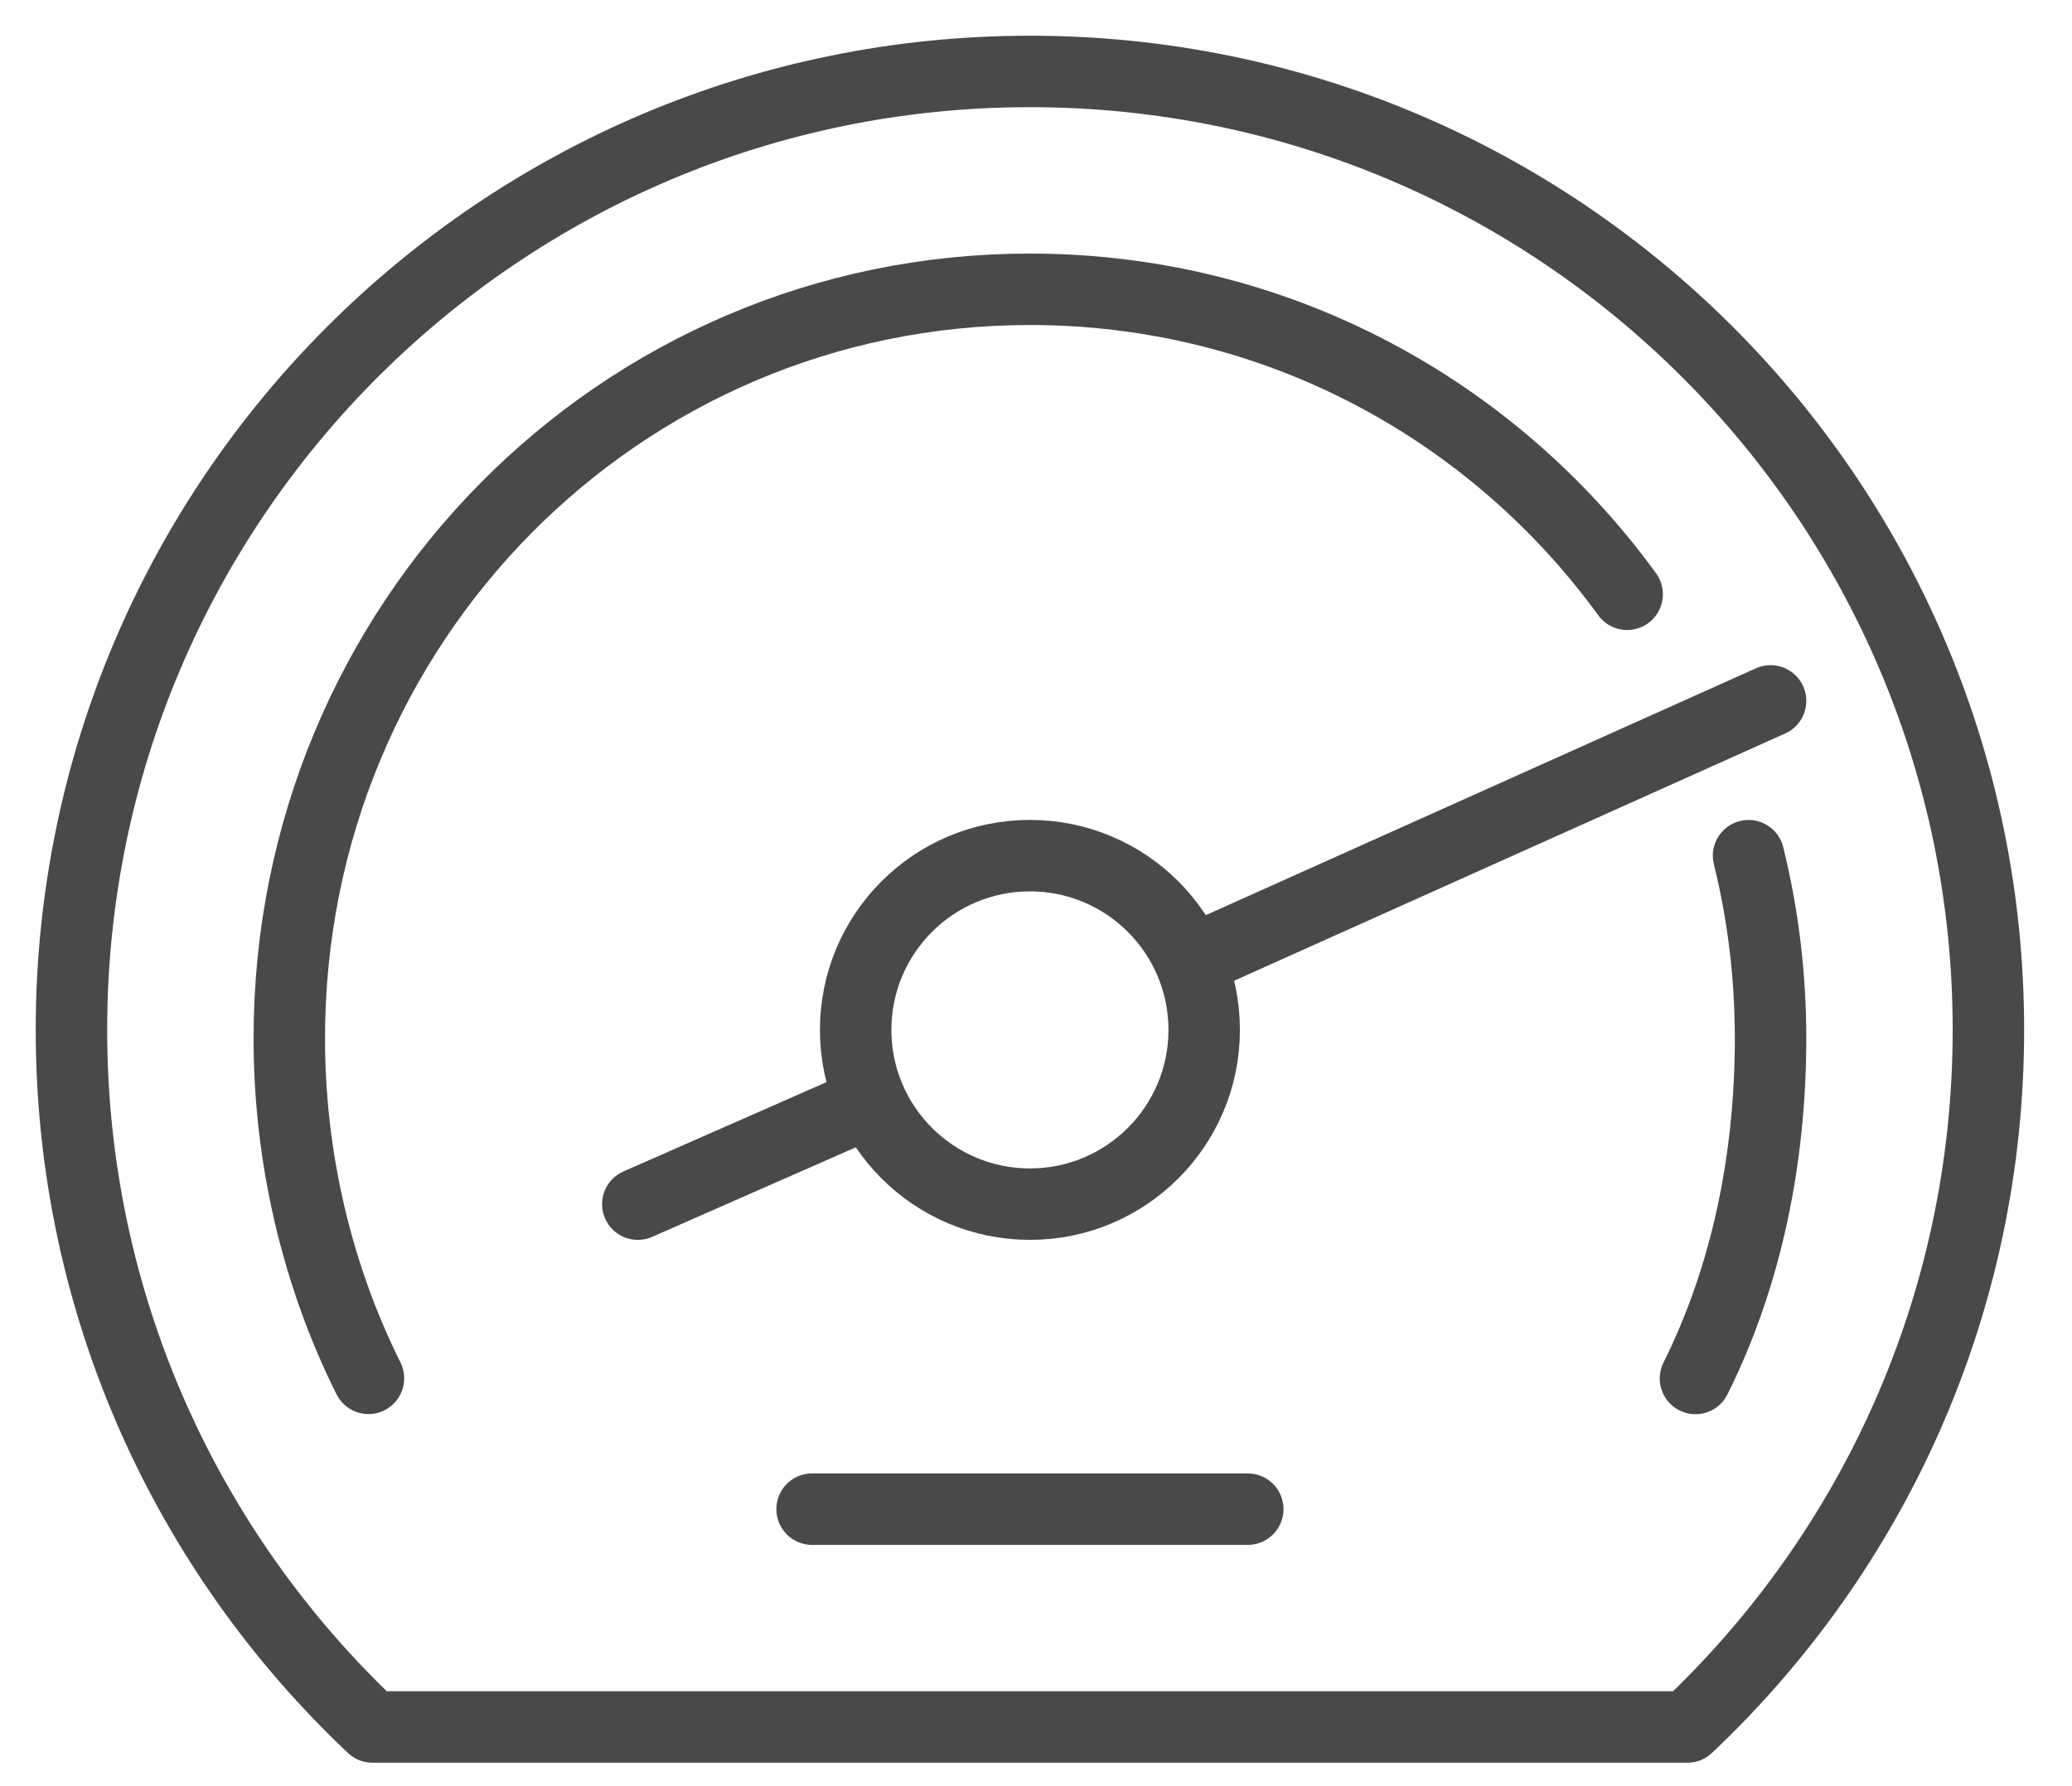 <svg width="29" height="25" viewBox="0 0 29 25" fill="none" xmlns="http://www.w3.org/2000/svg">
<path d="M24.473 11.977C24.675 12.794 24.781 13.651 24.781 14.533C24.781 16.235 24.439 17.872 23.73 19.294" stroke="#49494A" stroke-miterlimit="10" stroke-linecap="round" stroke-linejoin="round"/>
<path d="M5.157 19.292C4.773 18.522 4.48 17.688 4.292 16.815C4.133 16.078 4.049 15.312 4.049 14.533C4.049 8.727 8.674 4.049 14.415 4.049C17.852 4.049 20.89 5.726 22.774 8.318" stroke="#49494A" stroke-miterlimit="10" stroke-linecap="round" stroke-linejoin="round"/>
<path d="M16.854 14.415C16.854 15.762 15.762 16.854 14.415 16.854C13.068 16.854 11.976 15.762 11.976 14.415C11.976 13.068 13.068 11.976 14.415 11.976C15.762 11.976 16.854 13.068 16.854 14.415Z" stroke="#49494A" stroke-miterlimit="10" stroke-linejoin="round"/>
<path d="M11.976 15.513L8.927 16.854" stroke="#49494A" stroke-miterlimit="10" stroke-linecap="round" stroke-linejoin="round"/>
<path d="M24.781 9.81L16.854 13.367" stroke="#49494A" stroke-miterlimit="10" stroke-linecap="round" stroke-linejoin="round"/>
<path d="M11.366 21.123H17.464" stroke="#49494A" stroke-miterlimit="10" stroke-linecap="round" stroke-linejoin="round"/>
<path d="M14.415 1C7.006 1 1 7.006 1 14.415C1 18.26 2.62 21.726 5.213 24.172H23.617C26.209 21.726 27.83 18.26 27.83 14.415C27.83 7.006 21.824 1 14.415 1Z" stroke="#49494A" stroke-miterlimit="10" stroke-linecap="round" stroke-linejoin="round"/>
</svg>

